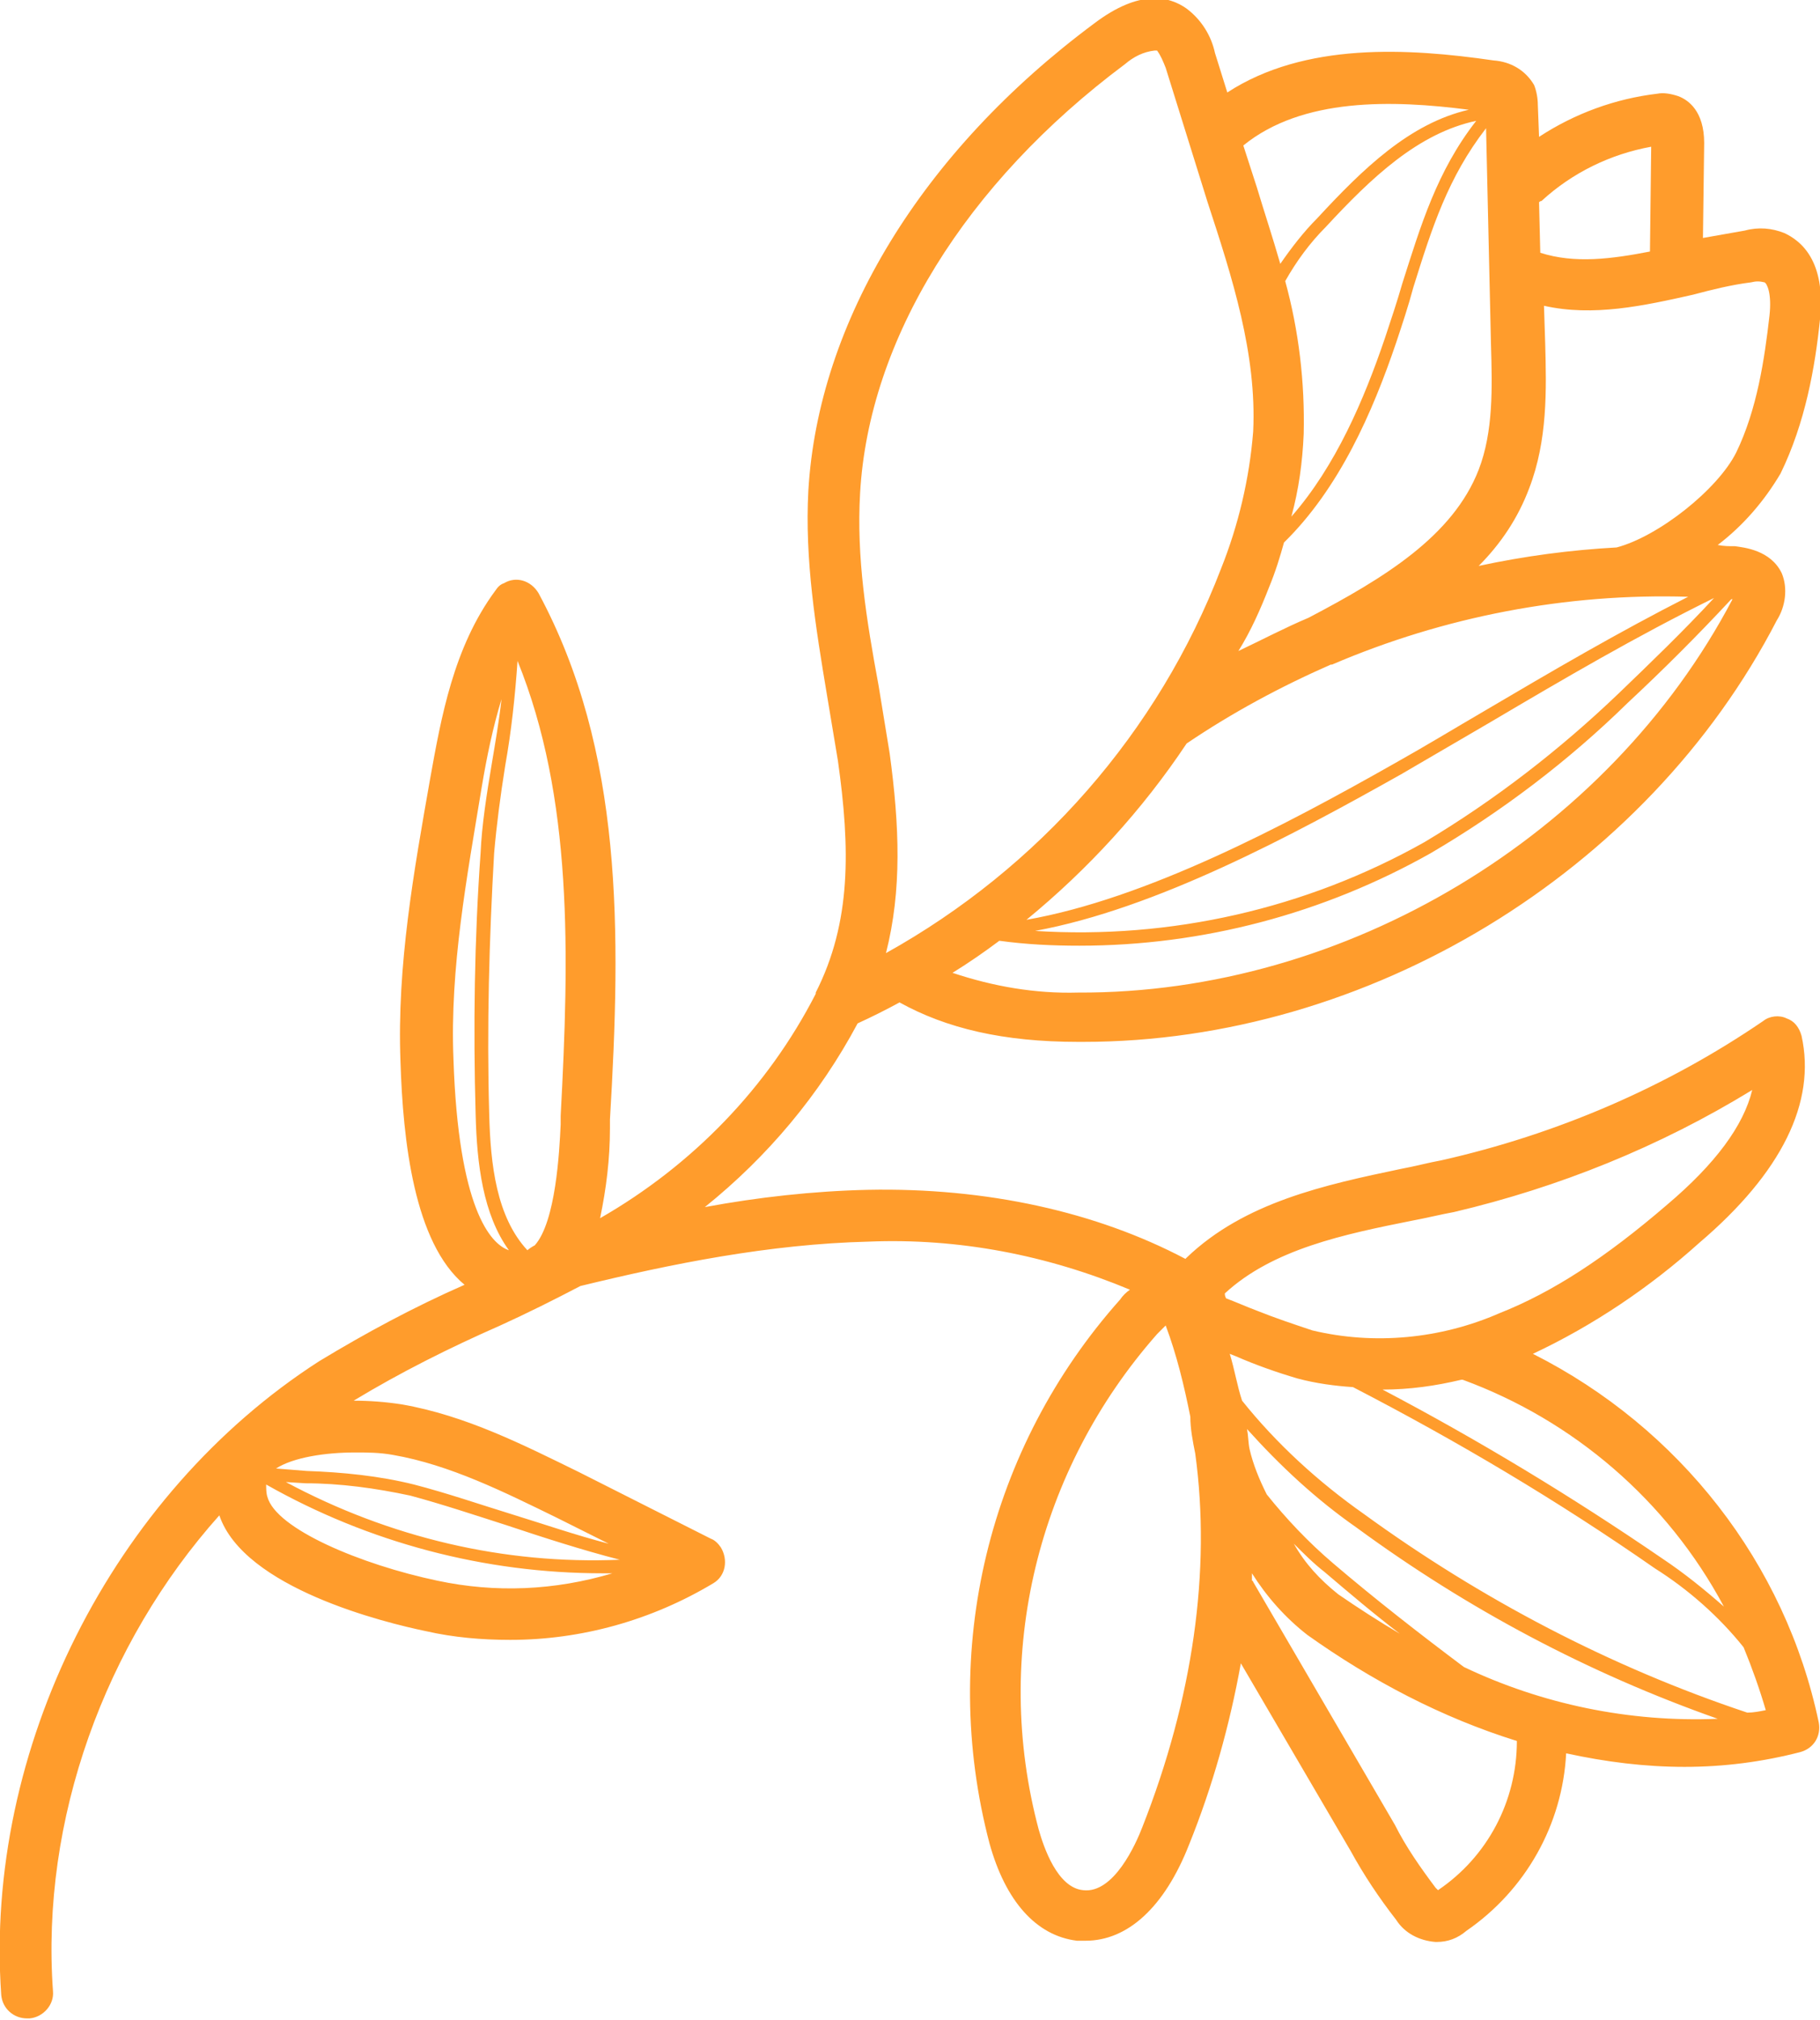 <?xml version="1.0" encoding="utf-8"?>
<!-- Generator: Adobe Illustrator 25.2.1, SVG Export Plug-In . SVG Version: 6.00 Build 0)  -->
<svg version="1.1" id="Layer_1" xmlns="http://www.w3.org/2000/svg" xmlns:xlink="http://www.w3.org/1999/xlink" x="0px" y="0px"
	 viewBox="0 0 147.7 163.8" style="enable-background:new 0 0 147.7 163.8;" xml:space="preserve">
<style type="text/css">
	.st0{fill:#FF9C2C;}
</style>
<g id="Layer_2_1_">
	<g id="Layer_1-2">
		<path class="st0" d="M124.4,109.8c4.9-2.3,9.5-5.4,13.5-9c6.7-5.7,9.5-11.4,8.3-16.8c-0.2-0.7-0.6-1.2-1.2-1.4
			c-0.6-0.3-1.4-0.2-1.9,0.2c-7.9,5.4-16.8,9.2-26.1,11.3c-1.1,0.2-2.2,0.5-3.3,0.7c-6.2,1.3-12.7,2.7-17.4,7.2l-0.1,0.1
			c-7.2-3.8-16.1-5.8-25.8-5.6c-4.4,0.1-8.9,0.6-13.2,1.4c5.1-4.1,9.3-9.1,12.4-14.9c1.1-0.5,2.3-1.1,3.4-1.7
			c3.8,2.1,8.4,3.2,14.5,3.2h0.4c23.1,0,45.7-13.7,56.3-34.2c0.7-1.1,0.9-2.6,0.4-3.8c-0.9-1.9-3.1-2.1-3.8-2.2
			c-0.5,0-0.9,0-1.4-0.1c2.1-1.6,3.8-3.6,5.1-5.8c2-4.1,2.8-8.6,3.2-12.5c0.5-4.8-1.6-6.4-2.9-7c-1-0.4-2.1-0.5-3.2-0.2
			c-1.1,0.2-2.3,0.4-3.4,0.6l0.1-7.7c0-2.6-1.3-3.5-2.1-3.8c-0.6-0.2-1.2-0.3-1.7-0.2c-3.4,0.4-6.7,1.6-9.6,3.5l-0.1-2.6
			c0-0.5-0.1-1.1-0.3-1.6c-0.7-1.2-1.9-1.9-3.3-2c-6.9-1-15.3-1.5-21.6,2.6l-1-3.2c-0.3-1.4-1.1-2.7-2.3-3.6c-1.4-1-3.8-1.6-7.5,1.2
			C74.8,12.3,66.4,26.1,65.6,39.8c-0.3,5.6,0.6,11.1,1.5,16.5c0.3,1.8,0.6,3.6,0.9,5.4c1,7.1,1.1,13.1-1.8,18.8v0.1
			c-3.9,7.6-10,13.9-17.5,18.2c0.5-2.4,0.8-4.8,0.8-7.3v-0.7c0.9-15.2,1.1-29.9-5.8-42.7c-0.6-1-1.8-1.4-2.8-0.8
			c-0.3,0.1-0.5,0.3-0.7,0.6c-3.4,4.6-4.4,10.3-5.3,15.3c-1.3,7.4-2.7,15.1-2.4,22.9c0.2,6.4,1.1,14.7,5.2,18.1
			c-4.1,1.8-8,3.9-11.8,6.2C9.1,121.2-1.3,141.9,0.1,161.8c0.1,1.1,1,1.9,2.1,1.9h0.2c1.1-0.1,2-1.1,1.9-2.2c0,0,0,0,0,0
			c-1-13.9,4.2-28.2,13.5-38.6c2,5.9,13.4,8.7,16.8,9.4c2.2,0.5,4.5,0.7,6.8,0.7c5.8,0,11.5-1.6,16.5-4.6c1-0.6,1.2-1.9,0.6-2.9
			c-0.2-0.3-0.5-0.6-0.8-0.7L47,119.4c-4.5-2.2-9.2-4.6-14.4-5.5c-1.3-0.2-2.6-0.3-3.9-0.3c3.8-2.3,7.8-4.3,11.9-6.1
			c2.2-1,4.4-2.1,6.5-3.2c7.4-1.8,15.3-3.4,23.4-3.6c7.3-0.3,14.5,1.1,21.2,3.9c-0.3,0.2-0.6,0.5-0.8,0.8
			c-10.7,12-14.7,28.5-10.6,44.1c1.3,4.7,3.8,7.5,7.1,7.9c0.2,0,0.5,0,0.7,0c3.4,0,6.4-2.7,8.4-7.8c1.9-4.7,3.3-9.7,4.2-14.7
			l8.9,15.2c1.1,2,2.3,3.8,3.7,5.6c0.7,1.1,1.9,1.7,3.2,1.8h0.1c0.9,0,1.7-0.3,2.4-0.9c4.8-3.3,7.8-8.6,8.1-14.4
			c3.2,0.7,6.4,1.1,9.6,1.1c3.2,0,6.3-0.4,9.4-1.2c1.1-0.3,1.7-1.3,1.5-2.4C144.9,126.8,136.3,115.8,124.4,109.8z M87.5,80.5
			c-3.5,0.1-6.9-0.5-10.2-1.6c1.3-0.8,2.6-1.7,3.8-2.6c2.2,0.3,4.3,0.4,6.5,0.4c10,0,19.8-2.6,28.5-7.5c5.8-3.4,11.2-7.5,16-12.2
			c2.9-2.7,5.7-5.5,8.4-8.4h0.1C130.5,67.8,109.2,80.6,87.5,80.5z M104.3,22.8c0.9-1.6,2-3.1,3.3-4.4c3.7-4,7.5-7.6,12.2-8.6
			c-3.2,4.1-4.5,8.5-6,13.2c-0.4,1.4-0.9,2.9-1.4,4.4c-1.7,5-4,10.4-7.6,14.5c0.6-2.2,0.9-4.4,1-6.7C105.9,31,105.4,26.8,104.3,22.8
			z M103,47.6c0.5-1.2,0.9-2.5,1.2-3.6c4.5-4.4,7.2-10.6,9.1-16.2c0.5-1.5,1-3,1.4-4.5c1.5-4.8,2.8-8.9,5.9-12.9l0.4,17.6
			c0.1,3.4,0.2,7-1,10.1c-2.1,5.4-7.7,8.8-13.8,12c-1.9,0.8-3.8,1.8-5.7,2.7C101.5,51.2,102.3,49.4,103,47.6z M96.3,60.3L96.3,60.3
			c3.7-2.5,7.6-4.6,11.7-6.4h0.1l0,0c9.1-3.9,19-5.8,28.9-5.5c-5.7,2.9-11,6-16.6,9.3c-2.4,1.4-4.7,2.8-7.2,4.2
			c-9,5.1-20.2,11-29.9,12.7C88.3,70.5,92.7,65.7,96.3,60.3z M139.1,48.5c-2.5,2.7-5.1,5.2-7.7,7.7c-4.8,4.6-10.1,8.7-15.8,12.1
			C106,73.7,95,76.2,84,75.5c9.8-1.8,20.8-7.7,29.7-12.7c2.4-1.4,4.8-2.8,7.2-4.2C127,55,132.8,51.6,139.1,48.5L139.1,48.5z
			 M142.1,22.9c0.4-0.1,0.7-0.1,1.1,0c0.2,0.1,0.6,0.9,0.4,2.7c-0.4,3.5-1,7.6-2.7,11.1c-1.5,3-6.3,6.8-9.7,7.7
			c-3.7,0.2-7.5,0.7-11.2,1.5c1.8-1.8,3.2-3.9,4.1-6.3c1.5-3.9,1.4-8,1.3-11.7l-0.1-3.1c4,0.9,8.1,0,12.1-0.9
			C138.9,23.5,140.5,23.1,142.1,22.9L142.1,22.9z M125.1,16.3c2.5-2.3,5.6-3.8,8.9-4.4l-0.1,8.5c-3.1,0.6-6.1,1-8.9,0.1l-0.1-4.1
			C125,16.3,125.1,16.3,125.1,16.3L125.1,16.3z M119.2,8.9c-4.8,1.1-8.6,4.8-12.3,8.8c-1.1,1.1-2.1,2.4-3,3.7
			c-0.6-2.1-1.3-4.2-1.9-6.2l-1.1-3.4C105.7,7.9,113,8.1,119.2,8.9z M69.8,40c0.7-12.4,8.5-25.1,21.5-34.8c0.7-0.6,1.5-1,2.4-1.1
			c0.1,0,0.2,0,0.2,0c0.3,0.4,0.5,0.9,0.7,1.4L98,16.4c2,6.1,4,12.3,3.7,18.6c-0.3,3.8-1.2,7.6-2.6,11.1
			c-5.1,13.3-14.8,24.3-27.2,31.2c1.3-5.1,1.1-10.3,0.3-16.2c-0.3-1.8-0.6-3.7-0.9-5.5C70.3,50.2,69.5,45.2,69.8,40z M45.5,90.5v0.7
			c-0.1,2.2-0.4,7.9-2.1,9.8c-0.2,0.1-0.5,0.3-0.6,0.4c-2.5-2.7-3-6.9-3.1-11.1c-0.2-7,0-14.1,0.4-21.1c0.2-2.3,0.5-4.6,0.9-7.1
			c0.5-2.8,0.8-5.6,1-8.5C46.5,64.7,46.2,77.4,45.5,90.5z M36.8,85.9c-0.3-7.4,1.1-14.8,2.3-22.1c0.4-2.4,0.9-4.8,1.6-7.1
			c-0.2,1.8-0.5,3.5-0.8,5.3c-0.4,2.4-0.8,4.9-0.9,7.2c-0.5,7-0.6,14.1-0.4,21.2c0.1,4,0.6,8.1,2.7,11C39.8,100.9,37.2,98,36.8,85.9
			z M35.5,128.2c-6.2-1.3-13.1-4.2-13.8-6.8c-0.1-0.3-0.1-0.7-0.1-1c8.3,4.7,17.7,7.2,27.3,7.2h0.8C45,129,40.2,129.2,35.5,128.2z
			 M23.2,120.2l1.6,0.1c2.8,0,5.7,0.4,8.5,1c2.6,0.7,5.3,1.6,7.8,2.4c3,1,6.1,2,9.2,2.8C40.9,126.9,31.6,124.7,23.2,120.2
			L23.2,120.2z M31.9,118L31.9,118c4.6,0.8,9,3,13.3,5.1l4.2,2.1c-2.7-0.7-5.3-1.6-7.9-2.4s-5.2-1.7-7.9-2.4c-2.8-0.7-5.8-1-8.7-1.1
			l-2.5-0.2c1.4-0.9,4-1.3,6.4-1.3C29.8,117.8,30.8,117.8,31.9,118z M99.8,109.8l0.5,0.2c1.6,0.7,3.3,1.3,5,1.8
			c1.5,0.4,3,0.6,4.5,0.7c8.5,4.4,16.6,9.2,24.5,14.7c2.7,1.7,5.2,3.9,7.2,6.4c0.7,1.7,1.3,3.4,1.8,5.1c-0.5,0.1-1,0.2-1.5,0.2
			c-11.1-3.7-21.6-9.2-31.1-16.1c-3.7-2.6-7.1-5.7-9.9-9.2C100.4,112.4,100.2,111.1,99.8,109.8L99.8,109.8z M139.9,130.3
			c-1.6-1.4-3.2-2.7-5-3.9c-7.3-5-14.9-9.6-22.7-13.7c2.2,0,4.3-0.3,6.4-0.8c0,0,0,0,0.1,0C127.7,115.2,135.3,121.7,139.9,130.3
			L139.9,130.3z M99.4,104.9c3.9-3.6,9.7-4.8,15.2-5.9c1.1-0.2,2.3-0.5,3.4-0.7c8.5-2,16.7-5.3,24.2-9.9c-0.7,2.9-3,6-6.9,9.3
			c-5,4.3-9.3,7.1-13.6,8.8c-4.8,2.1-10.2,2.6-15.2,1.4c-1.5-0.5-3-1-4.5-1.6c-0.8-0.3-1.7-0.7-2.5-1
			C99.4,105.1,99.4,105,99.4,104.9z M92.7,148.2c-0.5,1.3-2.3,5.4-4.8,5.1c-2.1-0.2-3.2-3.5-3.6-4.9c-3.8-14.2-0.1-29.2,9.6-40.2
			c0.2-0.2,0.5-0.5,0.7-0.7c0.9,2.4,1.5,4.9,2,7.4c0,1,0.2,2,0.4,3C98.3,127.4,96.8,137.8,92.7,148.2z M116.7,153.3l-0.2-0.2
			c-1.2-1.6-2.4-3.3-3.3-5.1l-11.5-19.7c0-0.1-0.1-0.1-0.1-0.1v-0.6c1.2,1.9,2.7,3.6,4.5,5c5.2,3.7,10.9,6.7,17,8.6
			C123.1,146.1,120.7,150.6,116.7,153.3L116.7,153.3z M105,125.2c0.8,0.8,1.6,1.6,2.5,2.3c2,1.7,4,3.4,6.1,5c-1.7-1-3.4-2.1-5-3.2
			C107.1,128.1,105.9,126.8,105,125.2z M118.8,135.2c-3.6-2.7-7.2-5.5-10.6-8.4c-2-1.7-3.8-3.6-5.4-5.6c-0.6-1.2-1.1-2.4-1.4-3.7
			c-0.1-0.5-0.1-1.1-0.2-1.6c2.7,3,5.6,5.7,8.9,8c9,6.6,18.8,11.8,29.3,15.5C132.2,139.7,125.1,138.2,118.8,135.2L118.8,135.2z"/>
	</g>
</g>
</svg>
